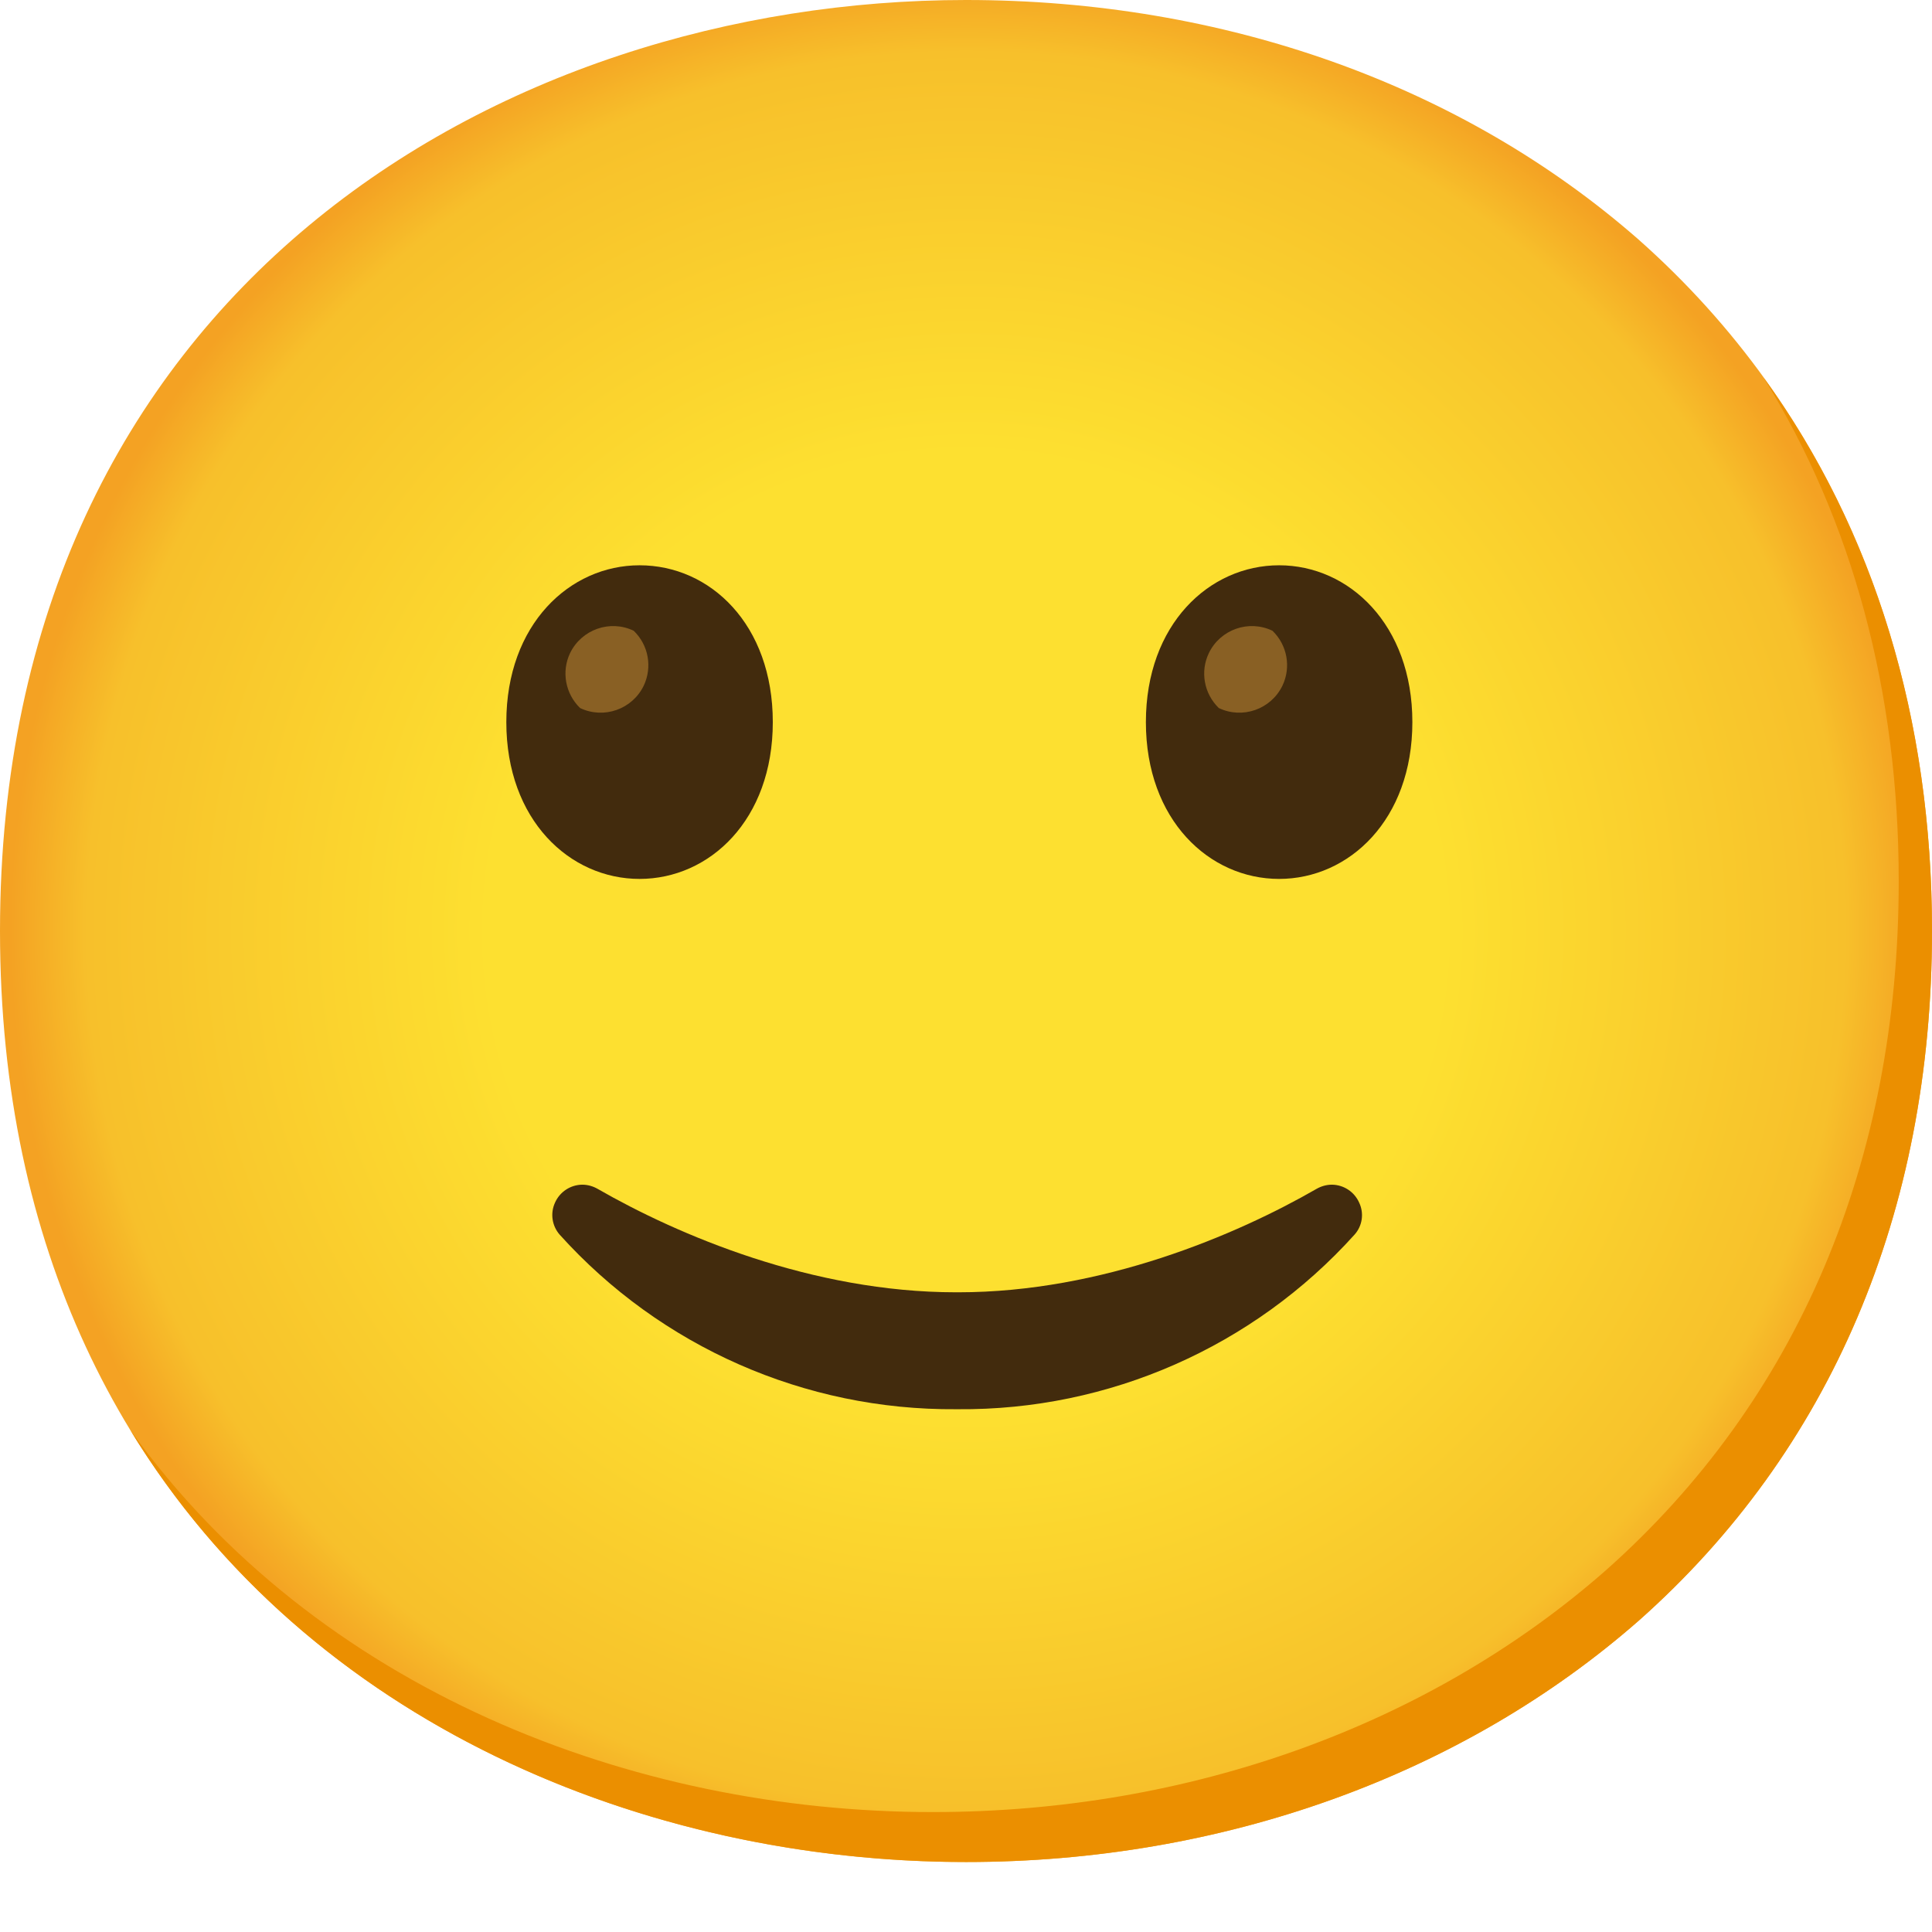 <svg width="27" height="27" viewBox="0 0 27 27" fill="none" xmlns="http://www.w3.org/2000/svg">
<path d="M13.5 26.022C7.006 26.022 0 21.949 0 13.011C0 4.073 7.006 0 13.5 0C17.108 0 20.436 1.187 22.904 3.352C25.58 5.726 27 9.078 27 13.011C27 16.945 25.58 20.273 22.904 22.647C20.436 24.812 17.084 26.022 13.5 26.022Z" fill="url(#paint0_radial_1735_17030)"/>
<path d="M8.938 7.9C7.963 7.9 7.076 8.724 7.076 10.092C7.076 11.461 7.963 12.283 8.938 12.283C9.916 12.283 10.8 11.459 10.8 10.092C10.8 8.726 9.925 7.9 8.938 7.9Z" fill="#422B0D"/>
<path d="M8.856 8.815C8.526 8.656 8.128 8.796 7.967 9.127C7.844 9.385 7.9 9.694 8.107 9.895C8.438 10.053 8.836 9.913 8.996 9.583C9.119 9.324 9.064 9.015 8.856 8.815Z" fill="#896024"/>
<path d="M17.876 7.9C16.901 7.9 16.014 8.724 16.014 10.092C16.014 11.461 16.901 12.283 17.876 12.283C18.851 12.283 19.738 11.459 19.738 10.092C19.738 8.726 18.851 7.9 17.876 7.9Z" fill="#422B0D"/>
<path d="M17.783 8.815C17.452 8.656 17.054 8.796 16.894 9.127C16.77 9.385 16.826 9.694 17.033 9.895C17.364 10.053 17.762 9.913 17.922 9.583C18.046 9.324 17.99 9.015 17.783 8.815Z" fill="#896024"/>
<path d="M13.36 19.694C11.249 19.71 9.234 18.823 7.821 17.254C7.714 17.131 7.688 16.956 7.756 16.808C7.823 16.656 7.972 16.558 8.137 16.556C8.212 16.556 8.286 16.577 8.351 16.614C9.473 17.259 11.349 18.06 13.36 18.06H13.393C15.402 18.06 17.28 17.259 18.4 16.614C18.465 16.577 18.539 16.556 18.614 16.556C18.779 16.558 18.928 16.656 18.995 16.808C19.065 16.956 19.04 17.131 18.93 17.254C17.517 18.823 15.497 19.712 13.386 19.694" fill="#422B0D"/>
<path d="M24.647 5.277C25.887 7.278 26.535 9.662 26.535 12.313C26.535 16.247 25.115 19.575 22.438 21.949C19.971 24.114 16.619 25.324 13.034 25.324C8.831 25.324 4.422 23.613 1.82 19.985C4.325 24.095 9.036 26.022 13.5 26.022C17.084 26.022 20.436 24.812 22.904 22.647C25.58 20.273 27 16.945 27 13.011C27 10.046 26.192 7.411 24.647 5.277Z" fill="#EB8F00"/>
<defs>
<radialGradient id="paint0_radial_1735_17030" cx="0" cy="0" r="1" gradientUnits="userSpaceOnUse" gradientTransform="translate(13.5 13.011) scale(13.258 13.258)">
<stop offset="0.5" stop-color="#FDE030"/>
<stop offset="0.92" stop-color="#F7C02B"/>
<stop offset="1" stop-color="#F4A223"/>
</radialGradient>
</defs>
</svg>

